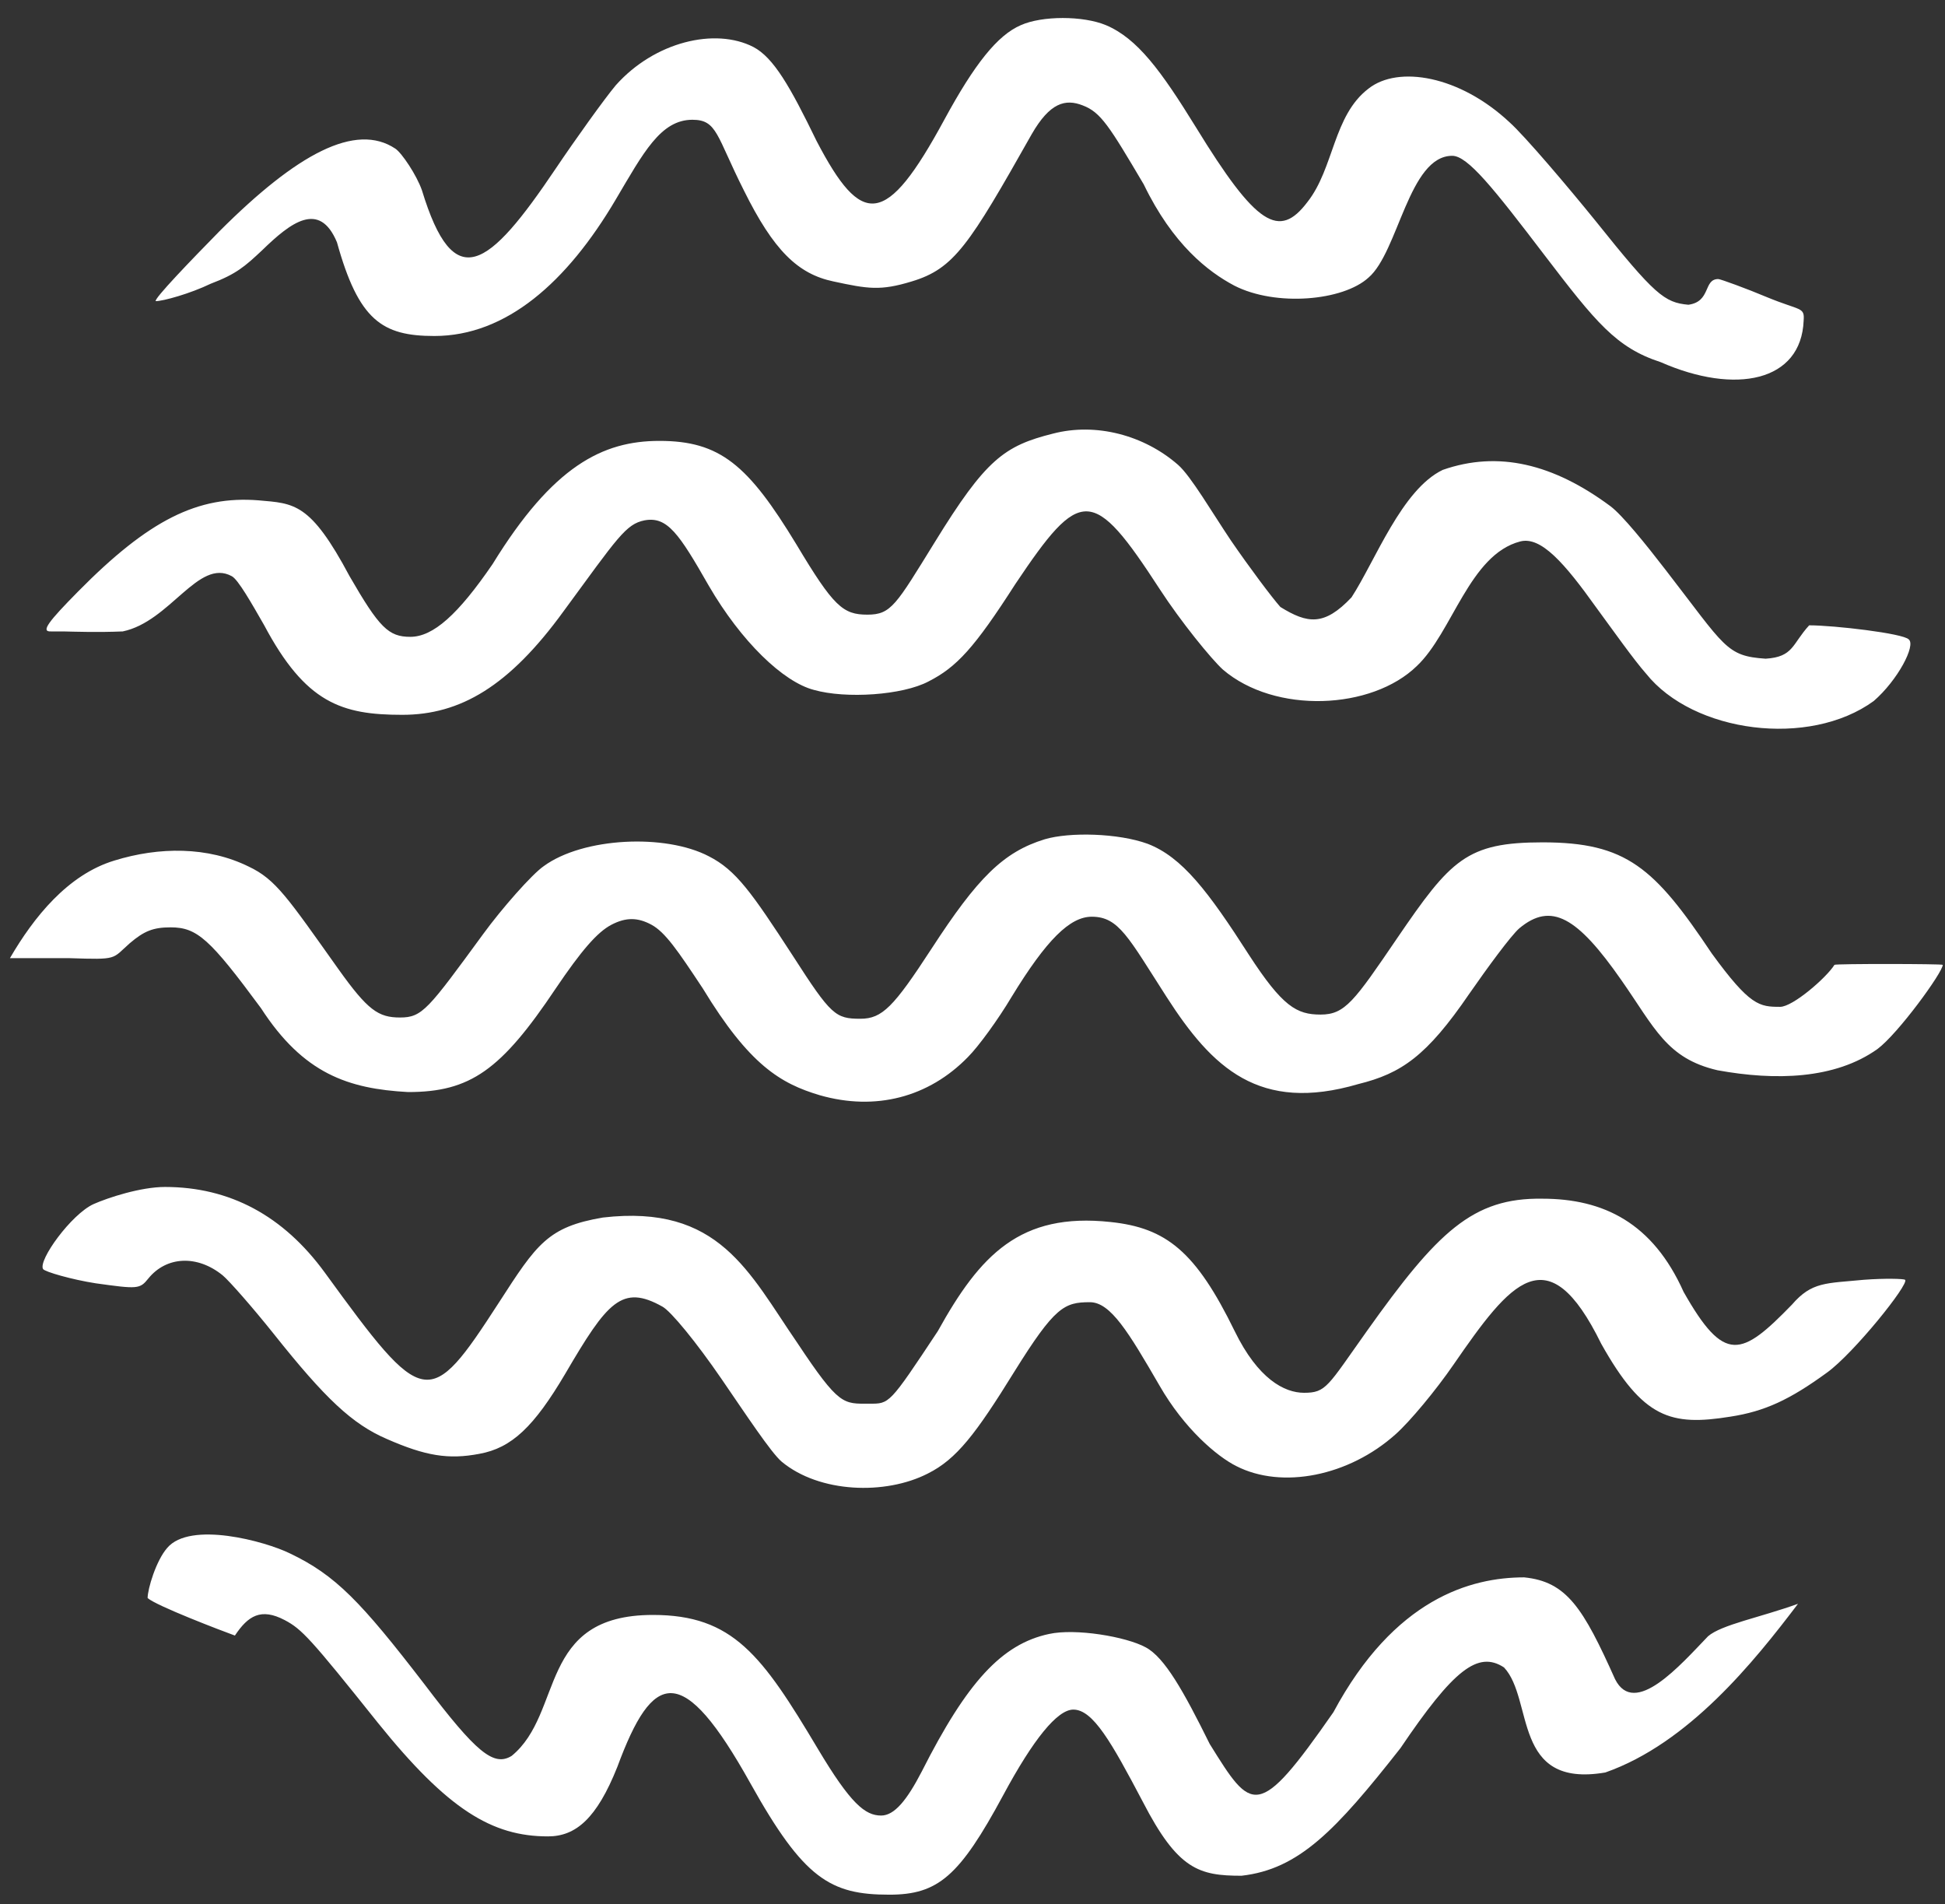 <svg width="95" height="93" viewBox="0 0 95 93" fill="none" xmlns="http://www.w3.org/2000/svg">
<rect x="0" y="0" width="95" height="93" fill="#333333" stroke="none"/>
<path d="M49.858 1.23C48.716 1.723 47.601 3.124 46.122 5.849C43.267 11.116 42.093 11.116 39.885 6.887C38.588 4.215 37.784 2.814 36.798 2.295C34.929 1.335 31.971 2.036 30.077 4.164C29.532 4.813 28.107 6.801 27.147 8.228C23.836 13.15 22.167 14.398 20.611 9.3C20.351 8.548 19.624 7.469 19.312 7.261C17.374 5.969 14.512 7.5 10.724 11.288C9.323 12.715 7.503 14.604 7.607 14.707C7.965 14.707 9.28 14.344 10.293 13.856C11.546 13.382 11.966 13.008 12.807 12.219C14.19 10.875 15.598 9.776 16.458 11.832C17.518 15.648 18.669 16.409 21.215 16.409C24.722 16.409 27.69 13.789 30.077 9.741C31.427 7.458 32.266 5.849 33.82 5.849C35.035 5.849 34.985 6.628 36.334 9.3C37.787 12.232 38.971 13.382 40.709 13.745C42.395 14.108 42.999 14.212 44.53 13.745C46.605 13.122 47.332 11.973 50.394 6.55C51.276 5.019 52.03 4.811 52.887 5.149C53.769 5.486 54.177 6.151 55.864 9.005C57.286 11.948 59.015 13.274 60.286 13.948C62.31 14.986 65.599 14.697 66.844 13.556C68.303 12.305 68.812 7.609 70.932 7.609C71.685 7.609 72.939 9.18 75.43 12.449C77.947 15.745 78.943 16.982 81.112 17.686C84.77 19.295 87.98 18.637 88.096 15.655C88.147 14.98 87.944 15.189 86.309 14.515C85.323 14.099 84.031 13.628 83.927 13.628C83.186 13.628 83.584 14.732 82.466 14.883C81.297 14.777 80.83 14.412 77.924 10.779C76.601 9.145 74.486 6.65 73.734 5.975C71.295 3.692 68.297 3.184 66.844 4.326C65.11 5.647 65.164 8.214 63.856 9.87C62.481 11.686 61.37 11.039 58.412 6.213C56.699 3.436 55.551 1.879 54.02 1.23C52.904 0.763 50.896 0.763 49.858 1.23Z" fill="white"/>
<path d="M51.437 21.175C49.05 21.772 48.148 22.432 45.657 26.479C43.763 29.541 43.533 30.018 42.366 30.018C41.172 30.018 40.715 29.624 38.899 26.588C36.537 22.696 35.165 21.532 32.207 21.532C29.431 21.532 27.003 22.762 24.06 27.548C22.373 30.013 21.157 31.101 20.041 31.101C18.977 31.101 18.526 30.655 17.073 28.138C15.151 24.529 14.366 24.59 12.627 24.435C9.669 24.201 7.274 25.38 3.81 28.892C2.387 30.334 1.968 30.863 2.487 30.837H3.074C3.74 30.851 4.764 30.888 5.995 30.837C8.315 30.354 9.69 27.25 11.318 28.138C11.629 28.294 12.302 29.487 12.898 30.525C14.924 34.34 16.689 34.91 19.647 34.91C22.475 34.91 24.858 33.53 27.531 29.846C30.177 26.239 30.57 25.595 31.479 25.413C32.594 25.206 33.166 26.062 34.619 28.605C36.202 31.329 38.251 33.304 39.756 33.694C41.313 34.135 44.083 33.954 45.354 33.279C46.729 32.578 47.592 31.641 49.59 28.527C52.785 23.756 53.373 23.738 56.655 28.788C57.667 30.345 59.158 32.181 59.729 32.7C62.272 34.879 67 34.676 69.206 32.523C70.94 30.885 71.773 27.086 74.253 26.443C75.265 26.183 76.41 27.49 77.966 29.67C78.823 30.837 79.801 32.222 80.398 32.897C82.707 35.792 88.366 36.533 91.52 34.235C92.688 33.224 93.591 31.511 93.228 31.226C92.958 30.933 89.583 30.539 88.366 30.539C87.527 31.452 87.609 32.083 86.24 32.169C84.303 32.038 84.281 31.615 81.349 27.826C80.389 26.581 79.233 25.147 78.653 24.717C75.865 22.65 73.178 22 70.468 22.948C68.468 23.908 67.172 27.389 66.012 29.174C64.677 30.587 63.861 30.461 62.537 29.643C62.122 29.176 61.032 27.723 60.124 26.399C59.216 25.05 58.166 23.25 57.544 22.705C55.883 21.252 53.538 20.63 51.437 21.175Z" fill="white"/>
<path d="M51.026 40.988C49.003 41.611 47.748 42.868 45.49 46.345C43.648 49.173 43.091 49.753 42.027 49.753C40.808 49.753 40.595 49.587 38.727 46.681C36.703 43.568 35.947 42.495 34.624 41.82C32.496 40.705 28.482 40.895 26.562 42.297C25.991 42.686 24.51 44.368 23.602 45.613C20.904 49.298 20.629 49.692 19.539 49.692C18.476 49.692 17.962 49.335 16.535 47.337C14.044 43.834 13.469 42.944 12.146 42.321C10.148 41.335 7.77 41.352 5.59 42.026C3.305 42.715 1.639 44.809 0.485 46.794H3.398C5.785 46.872 5.454 46.846 6.336 46.067C7.036 45.471 7.477 45.289 8.334 45.289C9.631 45.289 10.254 45.86 12.745 49.233C14.819 52.439 17.008 53.173 19.932 53.333C22.968 53.333 24.473 52.269 27.145 48.273C28.391 46.431 29.169 45.522 29.87 45.159C30.57 44.796 31.141 44.796 31.816 45.159C32.49 45.522 33.108 46.431 34.327 48.273C36.596 52.008 38.121 52.917 40.041 53.488C42.766 54.267 45.36 53.592 47.28 51.62C47.799 51.101 48.759 49.778 49.408 48.688C51.12 45.886 52.262 44.77 53.326 44.77C54.649 44.77 55.111 45.782 56.98 48.688C59.209 52.156 61.501 54.363 66.348 52.942C68.45 52.423 69.687 51.573 71.762 48.537C72.645 47.266 73.793 45.699 74.208 45.336C75.765 44.038 77.037 44.776 79.19 47.864C80.825 50.199 81.397 51.691 83.892 52.269C86.714 52.783 89.626 52.71 91.702 51.231C92.714 50.478 94.891 47.483 94.891 47.12C94.891 47.069 89.638 47.061 89.601 47.12C89.212 47.743 87.57 49.171 86.947 49.171C85.935 49.171 85.475 49.129 83.606 46.56C80.804 42.369 79.44 41.138 75.342 41.138C71.64 41.138 70.862 41.978 68.242 45.818C66.14 48.906 65.694 49.549 64.5 49.549C63.332 49.549 62.641 49.155 61.006 46.638C59.008 43.525 57.74 41.857 56.053 41.208C54.626 40.689 52.246 40.625 51.026 40.988Z" fill="white"/>
<path d="M4.571 58.804C3.482 59.297 1.846 61.563 2.105 61.978C2.183 62.108 3.507 62.492 4.675 62.673C6.725 62.959 6.829 62.959 7.244 62.44C8.126 61.35 9.631 61.272 10.876 62.284C11.214 62.57 12.329 63.841 13.367 65.138C15.884 68.304 17.207 69.549 18.894 70.276C20.788 71.106 21.904 71.288 23.409 71.002C24.992 70.717 26.081 69.679 27.612 67.085C29.662 63.582 30.377 62.699 32.361 63.815C32.776 64.049 33.995 65.528 35.241 67.344C36.434 69.082 37.66 70.943 38.179 71.384C40.021 72.915 43.245 73.026 45.321 71.962C46.722 71.261 47.657 70.038 49.551 66.977C51.523 63.811 51.988 63.596 53.233 63.596C54.245 63.596 55.123 65.063 56.628 67.658C57.847 69.785 59.45 71.132 60.384 71.599C62.615 72.741 65.884 72.092 68.168 70.043C68.868 69.42 70.14 67.889 70.996 66.643C73.792 62.592 75.592 60.295 78.208 65.624C80.258 69.282 81.608 69.653 84.514 69.186C86.201 68.927 87.421 68.356 89.237 67.033C90.534 66.099 93.261 62.708 93.053 62.501C92.976 62.449 92.074 62.423 91.036 62.501C89.194 62.682 88.498 62.585 87.525 63.714C85.051 66.26 84.229 66.618 82.231 63.089C80.726 59.727 78.327 58.541 75.332 58.541C71.933 58.489 70.211 60.157 66.76 65.009C64.84 67.707 64.782 68.02 63.693 68.02C62.733 68.02 61.446 67.344 60.306 65.009C58.403 61.113 56.963 59.965 54.239 59.679C49.828 59.204 47.872 61.282 45.806 65.009C43.419 68.615 43.446 68.552 42.46 68.552C41.188 68.552 40.997 68.676 38.947 65.588C36.569 62.134 35.132 58.801 29.448 59.461C26.759 59.917 26.216 60.751 24.374 63.605C20.949 68.898 20.717 68.819 15.865 62.15C13.841 59.374 11.226 57.968 8.06 57.968C6.867 57.968 5.272 58.493 4.571 58.804Z" fill="white"/>
<path d="M8.166 75.597C7.621 76.219 7.21 77.603 7.21 78.044C7.633 78.422 10.79 79.628 11.473 79.876C12.115 78.913 12.74 78.507 13.912 79.124C14.742 79.565 15.158 80.006 18.453 84.132C21.878 88.387 24.039 89.684 26.764 89.684C28.113 89.684 29.143 88.828 30.155 86.285C31.891 81.588 33.323 81.124 36.654 87.095C39.261 91.768 40.562 92.531 43.437 92.531C45.824 92.531 46.867 91.625 48.995 87.681C50.474 84.931 51.647 83.492 52.425 83.492C53.386 83.492 54.285 85.082 55.816 87.989C57.528 91.31 58.564 91.606 60.64 91.606C63.444 91.287 65.235 89.404 68.401 85.377C70.996 81.537 72.189 80.603 73.461 81.433C74.93 83.003 73.838 87.345 78.409 86.563C82.475 85.136 85.663 81.17 87.82 78.325C85.984 78.988 84.083 79.343 83.426 79.911C82.081 81.309 79.836 83.902 78.884 82.004C77.327 78.527 76.522 77.242 74.446 77.034C71.837 77.034 68.105 78.072 65.127 83.621C61.417 88.952 61.149 88.484 59.086 85.17C57.815 82.601 56.886 80.939 55.952 80.447C54.992 79.927 52.533 79.514 51.236 79.799C48.927 80.292 47.229 82.154 45.023 86.513C44.297 87.915 43.687 88.666 43.038 88.666C42.26 88.666 41.553 88.102 39.944 85.403C37.22 80.836 35.802 78.869 31.891 78.869C26.23 78.869 27.557 83.653 24.993 85.751C24.111 86.296 23.251 85.577 20.734 82.256C17.62 78.208 16.388 76.926 14.156 75.862C12.957 75.273 9.289 74.269 8.166 75.597Z" fill="white"/>
</svg>
